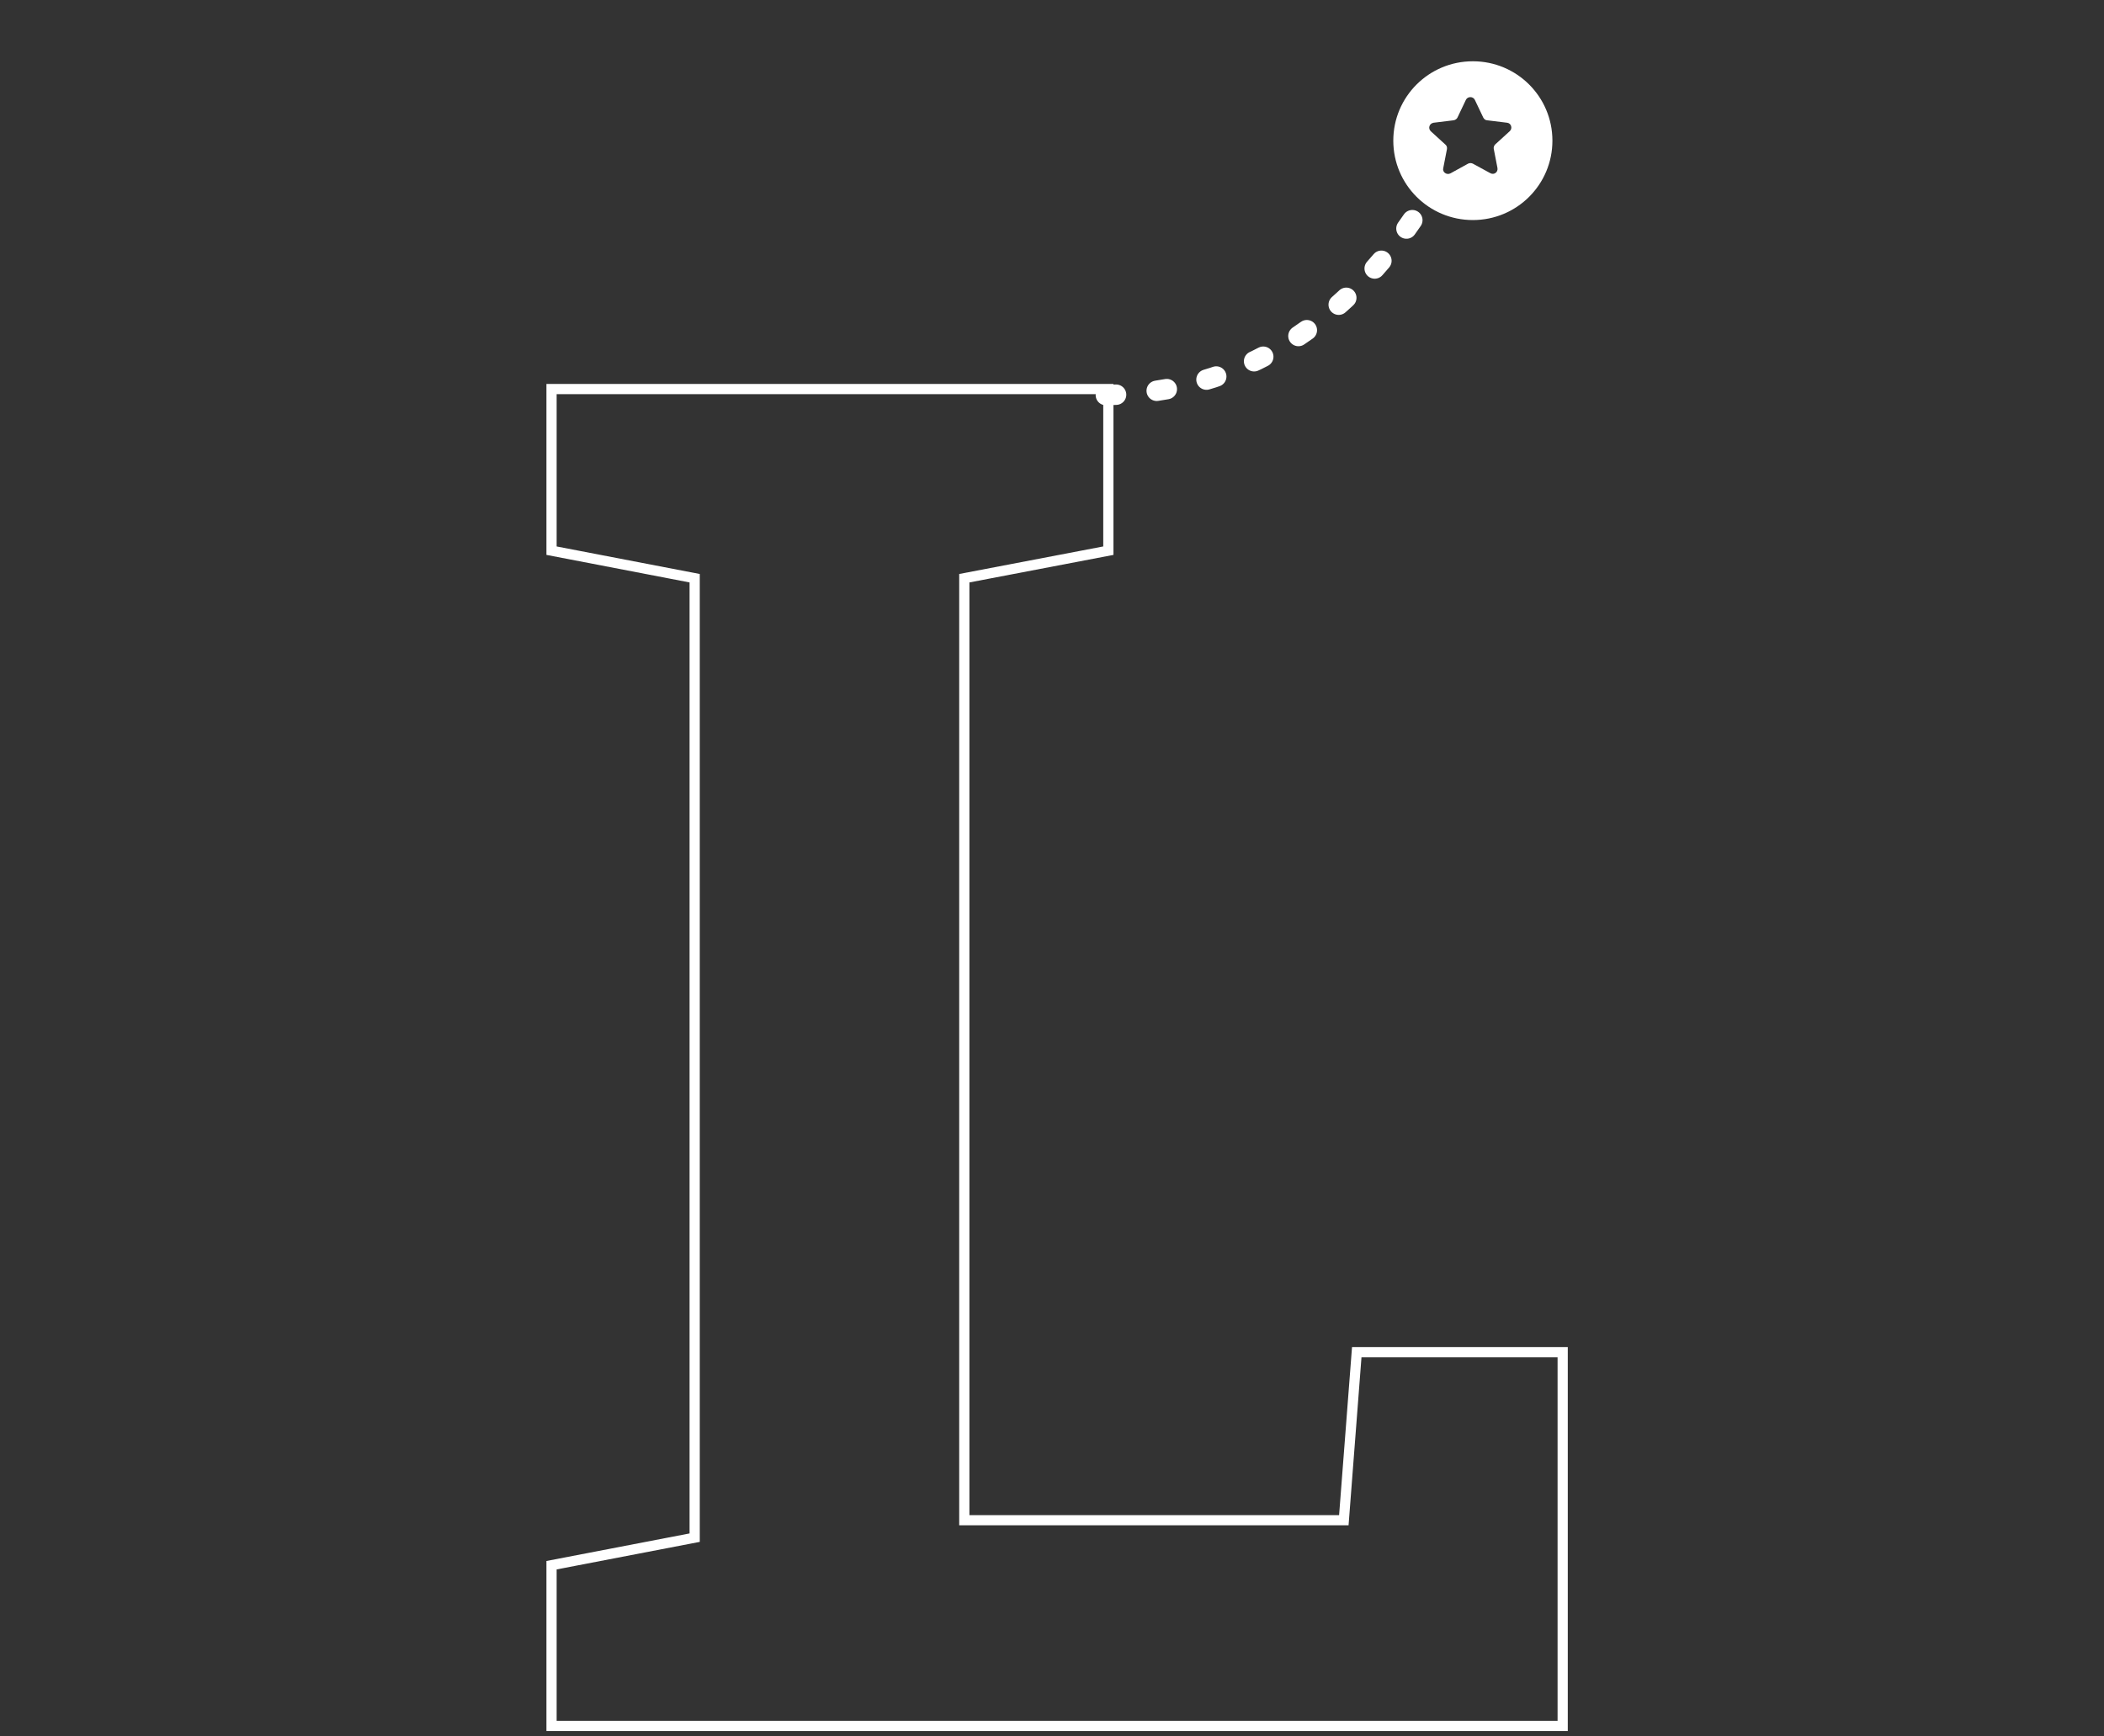 <?xml version="1.0" encoding="UTF-8"?>
<svg width="206px" height="170px" viewBox="0 0 206 170" version="1.1" xmlns="http://www.w3.org/2000/svg" xmlns:xlink="http://www.w3.org/1999/xlink">
    <rect x="0" y="0" width="206" height="170" fill="#333333" stroke="none"/>
    <!-- Generator: Sketch 47.1 (45422) - http://www.bohemiancoding.com/sketch -->
    <title>m-L-Hero-323x392</title>
    <desc>Created with Sketch.</desc>
    <defs></defs>
    <g id="Page-1" stroke="none" stroke-width="1" fill="none" fill-rule="evenodd">
        <g id="ASSET-SHEET" transform="translate(-413, -1845)">
            <g id="L-Hero-323x392" transform="translate(100, 1734)">
                <rect x="0" y="0" width="323" height="392"></rect>
            </g>
            <g id="m-L-Hero-323x392" transform="translate(413, 1845)">
                <rect x="0" y="0" width="206" height="170"></rect>
                <g id="Group-8-Copy-2" transform="translate(54, 6)">
                    <path d="M90.206,0 C85.897,0 82.416,3.474 82.416,7.774 C82.416,12.074 85.897,15.548 90.206,15.548 C94.514,15.548 97.995,12.074 97.995,7.774 C97.995,3.474 94.514,0 90.206,0 Z M93.809,6.853 L92.396,8.141 C92.275,8.26 92.226,8.426 92.25,8.57 L92.615,10.452 C92.688,10.857 92.275,11.167 91.909,10.953 L90.204,10.024 C90.057,9.952 89.887,9.952 89.741,10.024 L88.011,10.976 C87.646,11.167 87.207,10.857 87.305,10.475 L87.671,8.593 C87.695,8.426 87.646,8.26 87.524,8.164 L86.087,6.853 C85.795,6.568 85.941,6.091 86.356,6.019 L88.304,5.781 C88.475,5.757 88.621,5.662 88.695,5.519 L89.523,3.779 C89.693,3.421 90.229,3.421 90.4,3.779 L91.228,5.519 C91.301,5.662 91.447,5.781 91.618,5.781 L93.567,6.019 C93.955,6.067 94.126,6.568 93.81,6.853 L93.809,6.853 Z" id="Page-1" fill="#FFFFFF"></path>
                    <path d="M54.274,32.685 C67.482,32.419 78.031,25.871 85.922,13.04" id="Line" stroke="#FFFFFF" stroke-width="2" stroke-linecap="round" stroke-linejoin="round" stroke-dasharray="1,4"></path>
                    <polygon id="L-Copy" stroke="#FFFFFF" points="0 163 0 147.267 14.014 144.569 14.014 50.619 0 47.922 0 32.098 54.518 32.098 54.518 47.922 40.414 50.619 40.414 142.861 77.573 142.861 78.838 126.409 99 126.409 99 163"></polygon>
                </g>
            </g>
        </g>
    </g>
</svg>